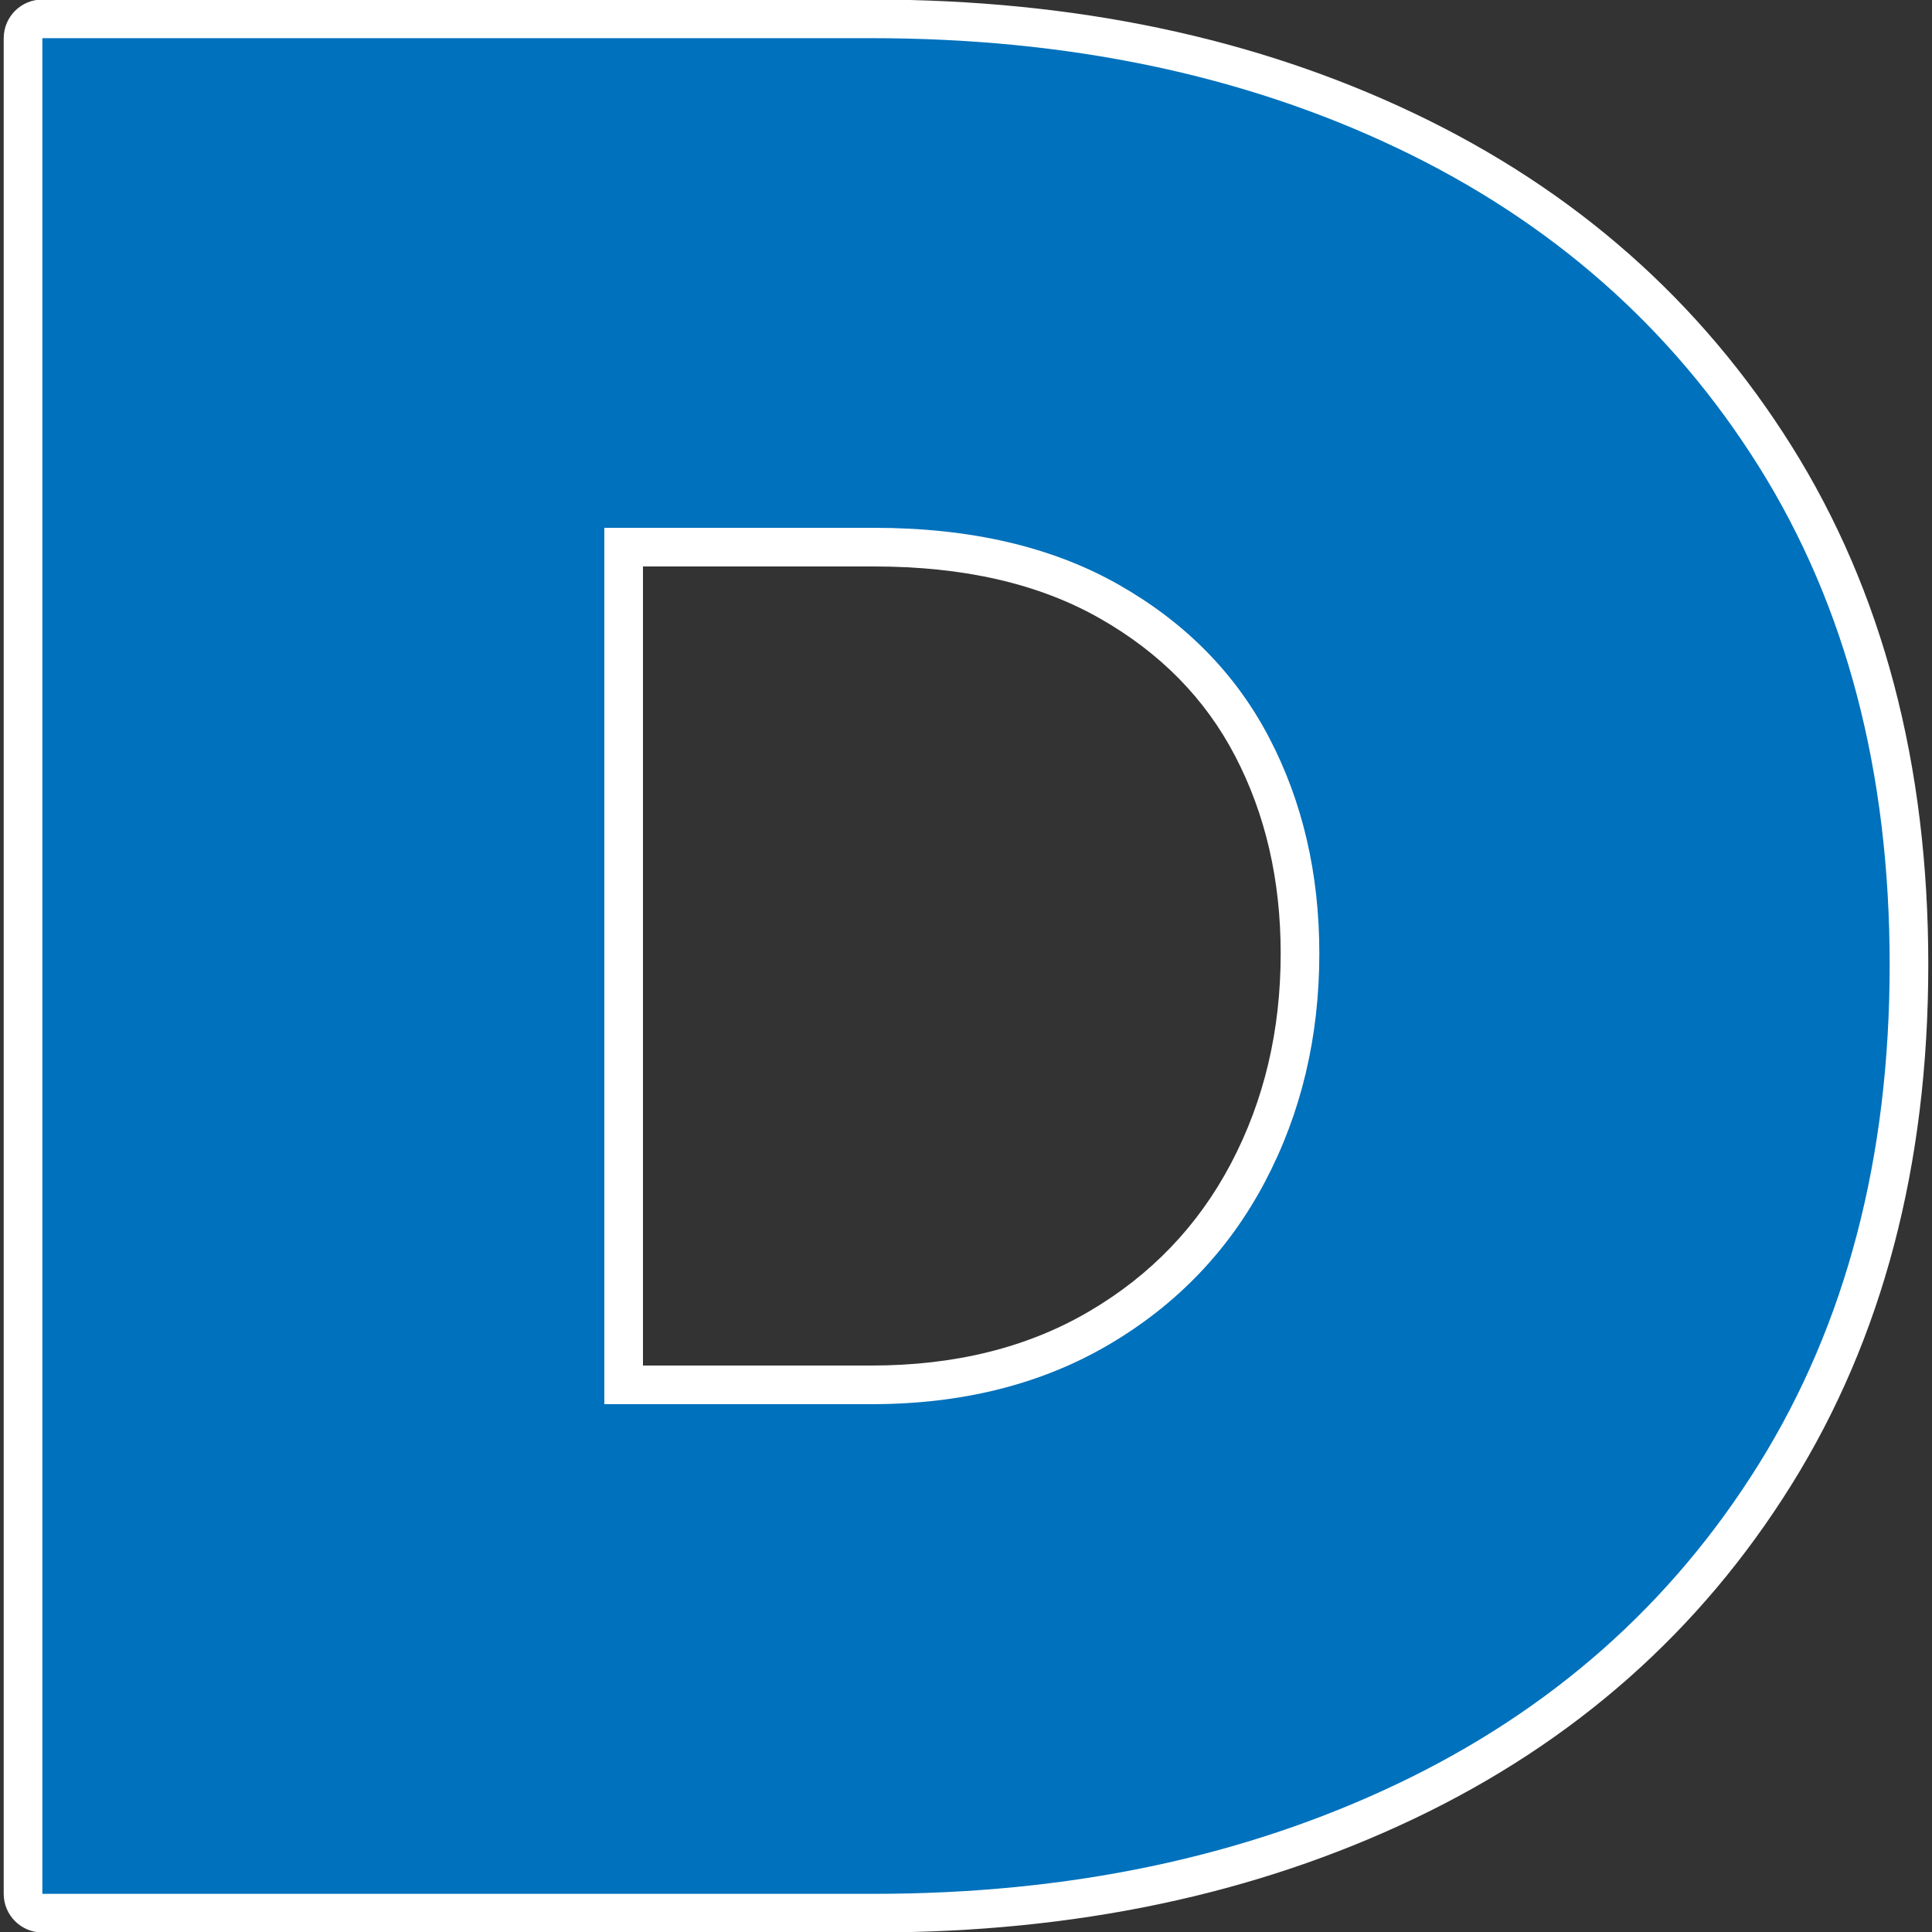 <?xml version="1.0" encoding="UTF-8" standalone="no"?>
<!DOCTYPE svg PUBLIC "-//W3C//DTD SVG 1.1//EN" "http://www.w3.org/Graphics/SVG/1.1/DTD/svg11.dtd">
<svg width="100%" height="100%" viewBox="0 0 100 100" version="1.1" xmlns="http://www.w3.org/2000/svg" xmlns:xlink="http://www.w3.org/1999/xlink" xml:space="preserve" xmlns:serif="http://www.serif.com/" style="fill-rule:evenodd;clip-rule:evenodd;stroke-linejoin:round;stroke-miterlimit:2;">
    <rect x="0" y="0" width="100" height="100" fill="#333333" stroke="none"/>
    <g id="Artboard1" transform="matrix(1,0,0,1,-400,-400)">
        <rect x="400" y="400" width="100" height="100" style="fill:none;"/>
        <clipPath id="_clip1">
            <rect x="400" y="400" width="100" height="100"/>
        </clipPath>
        <g clip-path="url(#_clip1)">
            <g>
                <g transform="matrix(1,0,0,1,122.141,-25.136)">
                    <path d="M280.051,425.112L322.963,425.112C333.462,425.112 342.818,427.082 351.039,430.994C359.364,434.957 365.88,440.704 370.594,448.226C375.293,455.725 377.667,464.667 377.667,475.064C377.667,485.459 375.295,494.423 370.597,501.969C365.882,509.543 359.365,515.316 351.039,519.278C342.817,523.191 333.508,525.16 323.107,525.16L280.051,525.16C278.947,525.16 278.051,524.265 278.051,523.16L278.051,427.112C278.051,426.008 278.947,425.112 280.051,425.112ZM322.963,495.816C327.278,495.816 331.047,494.89 334.26,492.997C337.436,491.127 339.873,488.583 341.57,485.364C343.294,482.093 344.147,478.467 344.147,474.488C344.147,470.704 343.367,467.29 341.782,464.254C340.23,461.278 337.894,458.914 334.79,457.146C331.606,455.333 327.707,454.456 323.107,454.456L311.139,454.456L311.139,495.816L322.963,495.816Z" style="fill:white;fill-rule:nonzero;"/>
                </g>
                <g transform="matrix(1,0,0,1,122.141,-25.136)">
                    <path d="M280.051,427.112L322.963,427.112C333.139,427.112 342.211,429.008 350.179,432.8C358.147,436.592 364.387,442.088 368.899,449.288C373.411,456.488 375.667,465.08 375.667,475.064C375.667,485.048 373.411,493.664 368.899,500.912C364.387,508.16 358.147,513.68 350.179,517.472C342.211,521.264 333.187,523.16 323.107,523.16L280.051,523.16L280.051,427.112ZM322.963,497.816C327.667,497.816 331.771,496.784 335.275,494.72C338.779,492.656 341.467,489.848 343.339,486.296C345.211,482.744 346.147,478.808 346.147,474.488C346.147,470.36 345.283,466.64 343.555,463.328C341.827,460.016 339.235,457.376 335.779,455.408C332.323,453.44 328.099,452.456 323.107,452.456L309.139,452.456L309.139,497.816L322.963,497.816Z" style="fill:rgb(0,113,188);fill-rule:nonzero;"/>
                </g>
            </g>
        </g>
    </g>
</svg>
